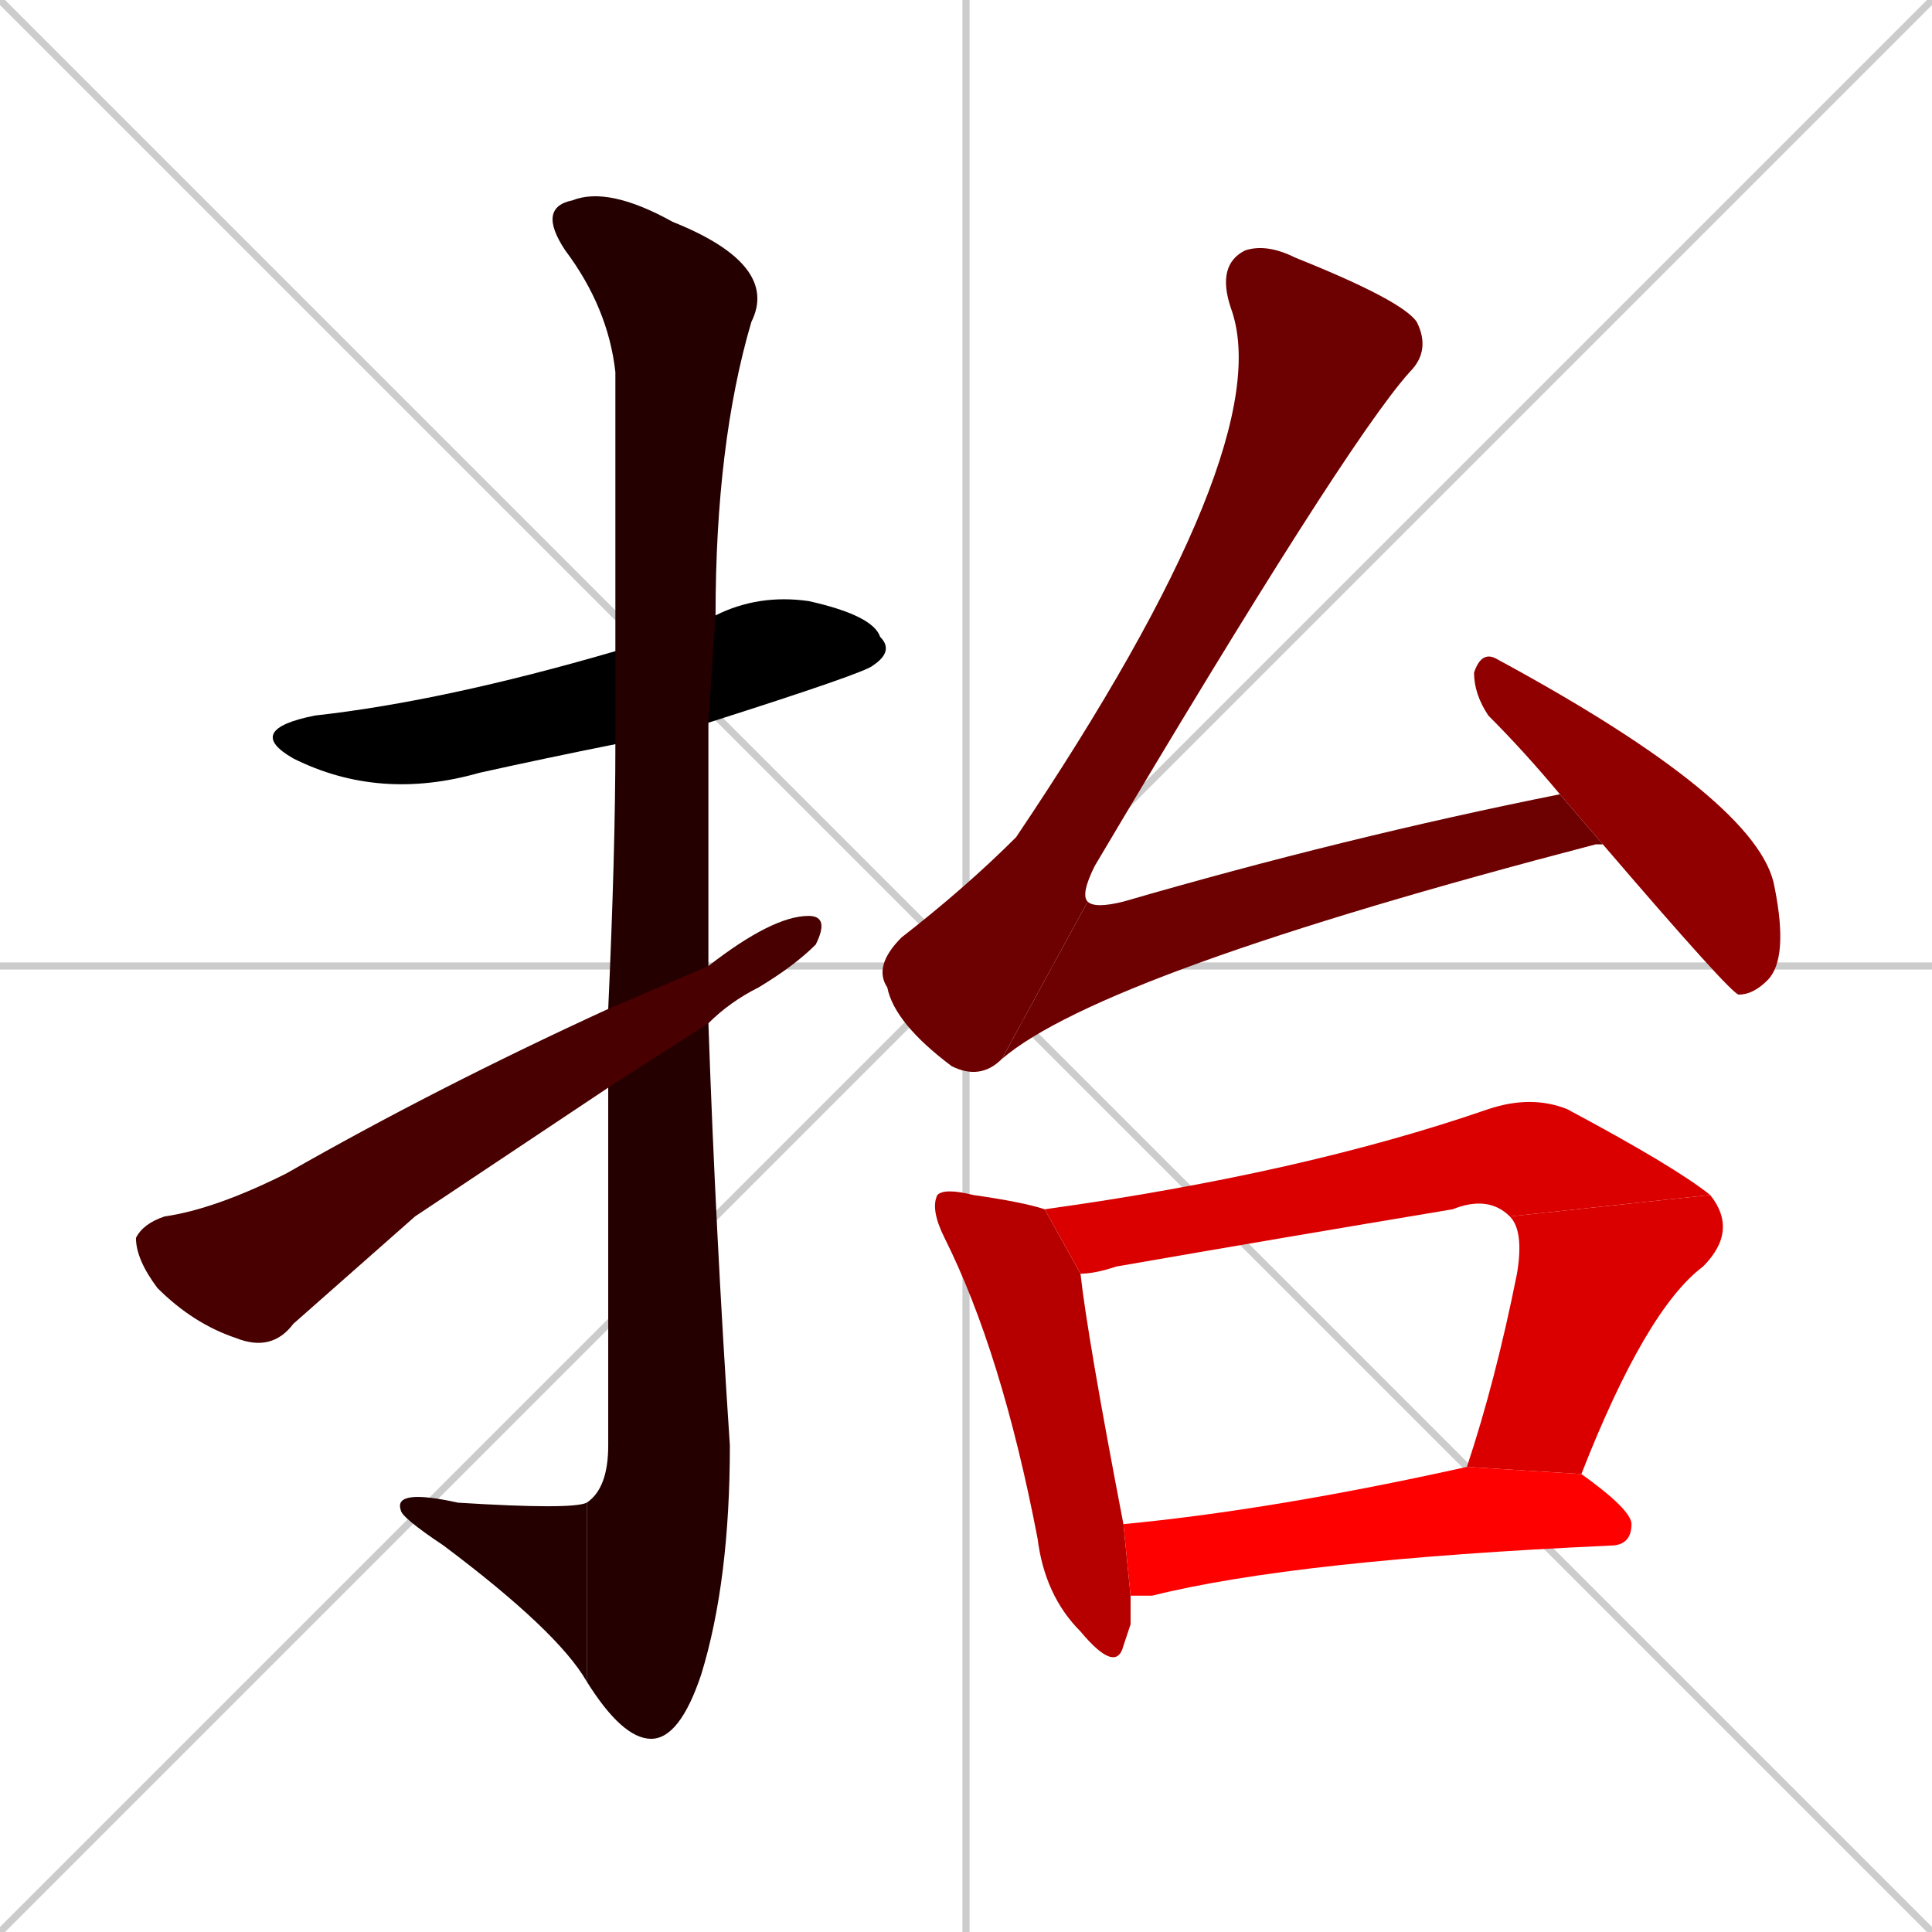 <svg xmlns="http://www.w3.org/2000/svg" xmlns:xlink="http://www.w3.org/1999/xlink" width="270" height="270"><path d="M 0 0 L 270 270 M 270 0 L 0 270 M 135 0 L 135 270 M 0 135 L 270 135" stroke="#CCCCCC" /><path d="M 86 104 Q 76 106 67 108 Q 53 112 41 106 Q 34 102 44 100 Q 62 98 86 91 L 100 86 Q 106 83 113 84 Q 122 86 123 89 Q 125 91 122 93 Q 121 94 99 101" fill="#000000" /><path d="M 85 141 Q 86 119 86 104 L 86 91 Q 86 56 86 52 Q 85 43 79 35 Q 75 29 80 28 Q 85 26 94 31 Q 109 37 105 45 Q 100 62 100 86 L 99 101 Q 99 117 99 135 L 99 143 Q 100 172 102 202 Q 102 221 98 234 Q 95 243 91 243 Q 87 243 82 235 L 82 210 Q 85 208 85 202 Q 85 174 85 152" fill="#240000" /><path d="M 82 235 Q 78 228 62 216 Q 56 212 56 211 Q 55 208 64 210 Q 80 211 82 210" fill="#240000" /><path d="M 58 170 L 41 185 Q 38 189 33 187 Q 27 185 22 180 Q 19 176 19 173 Q 20 171 23 170 Q 30 169 40 164 Q 61 152 85 141 L 99 135 Q 108 128 113 128 Q 116 128 114 132 Q 111 135 106 138 Q 102 140 99 143 L 85 152" fill="#480000" /><path d="M 140 148 Q 137 151 133 149 Q 125 143 124 138 Q 122 135 126 131 Q 135 124 142 117 Q 179 62 172 43 Q 170 37 174 35 Q 177 34 181 36 Q 196 42 198 45 Q 200 49 197 52 Q 188 62 153 121 Q 151 125 152 126" fill="#6d0000" /><path d="M 224 118 L 223 118 Q 154 136 140 148 L 152 126 Q 153 127 157 126 Q 188 117 218 111 L 224 118" fill="#6d0000" /><path d="M 218 111 Q 213 105 208 100 Q 206 97 206 94 Q 207 91 209 92 Q 246 112 248 124 Q 250 134 247 137 Q 245 139 243 139 Q 242 139 224 118" fill="#910000" /><path d="M 158 227 L 157 230 Q 156 234 151 228 Q 146 223 145 215 Q 140 189 132 173 Q 130 169 131 167 Q 132 166 136 167 Q 143 168 146 169 L 151 178 Q 152 187 157 213 L 158 223" fill="#b60000" /><path d="M 211 170 Q 208 167 203 169 Q 179 173 156 177 Q 153 178 151 178 L 146 169 Q 182 164 208 155 Q 214 153 219 155 Q 234 163 239 167" fill="#da0000" /><path d="M 205 205 Q 209 193 212 178 Q 213 172 211 170 L 239 167 Q 243 172 238 177 Q 230 183 221 206" fill="#da0000" /><path d="M 157 213 Q 178 211 205 205 L 221 206 Q 228 211 228 213 Q 228 216 225 216 Q 181 218 161 223 Q 159 223 158 223" fill="#ff0000" /></svg>